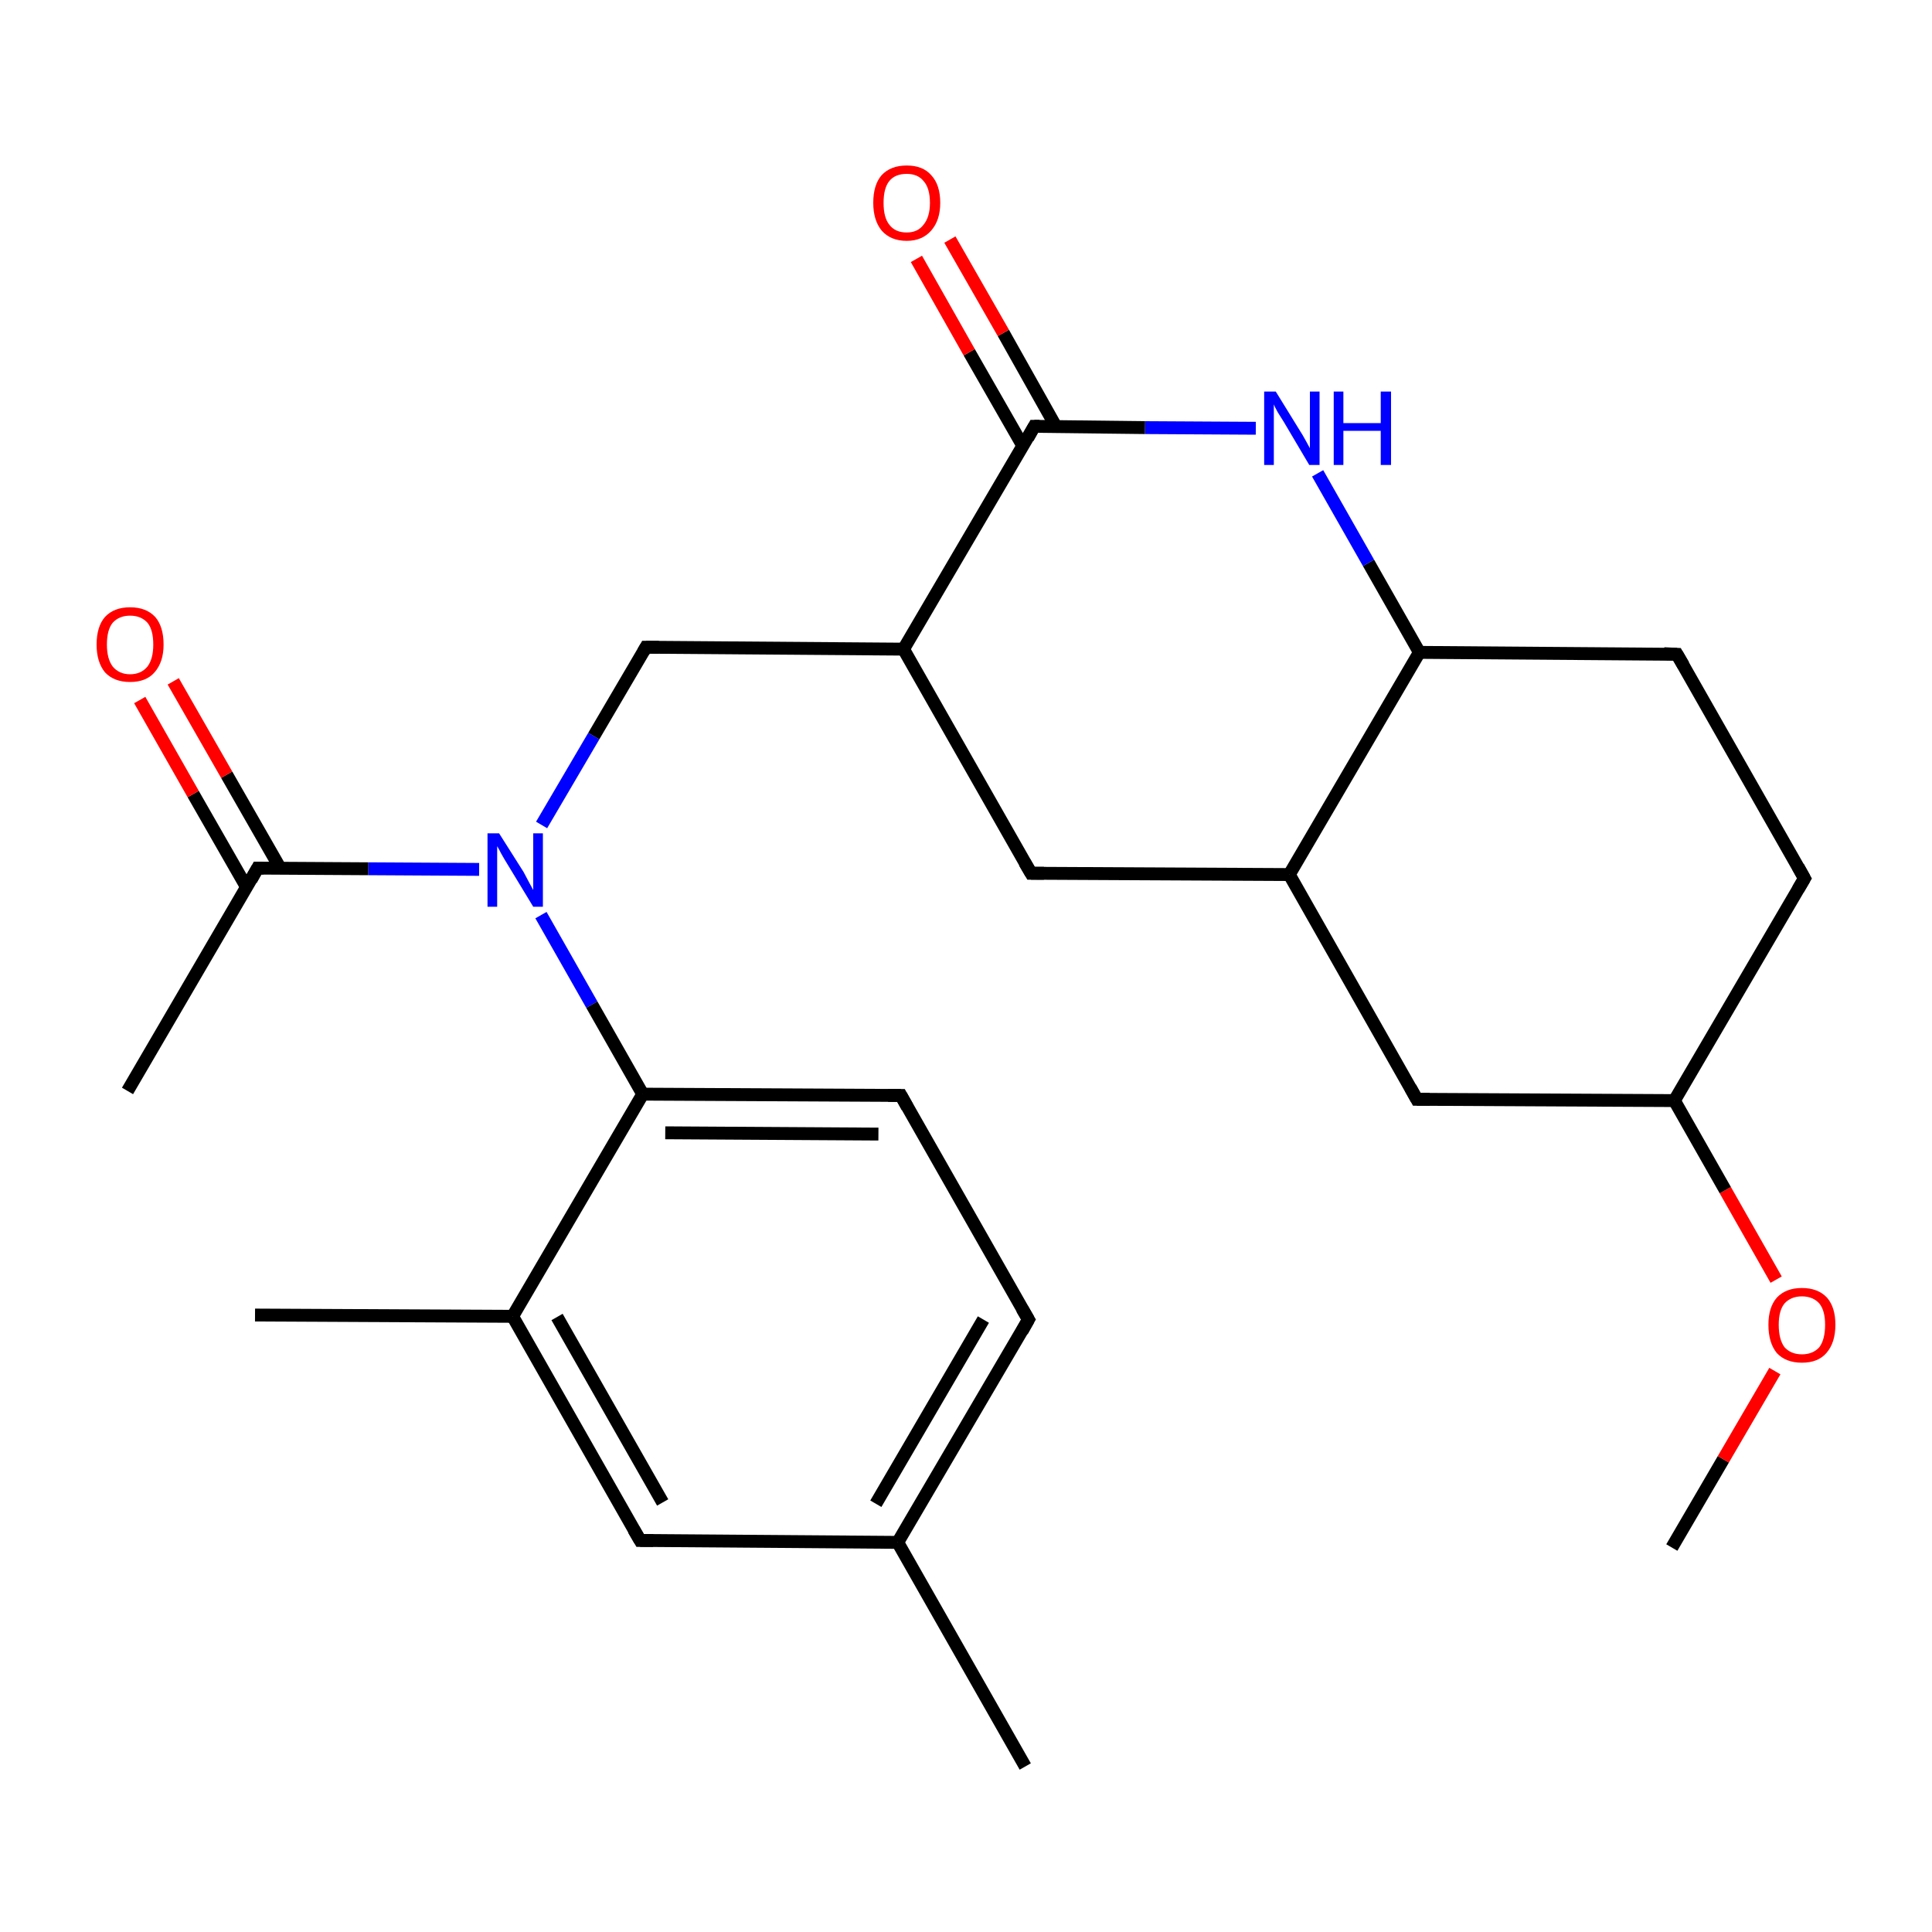 <?xml version='1.0' encoding='iso-8859-1'?>
<svg version='1.1' baseProfile='full'
              xmlns='http://www.w3.org/2000/svg'
                      xmlns:rdkit='http://www.rdkit.org/xml'
                      xmlns:xlink='http://www.w3.org/1999/xlink'
                  xml:space='preserve'
width='300px' height='300px' viewBox='0 0 300 300'>
<!-- END OF HEADER -->
<rect style='opacity:1.0;fill:#FFFFFF;stroke:none' width='300.0' height='300.0' x='0.0' y='0.0'> </rect>
<path class='bond-0 atom-0 atom-1' d='M 259.6,240.3 L 267.6,226.6' style='fill:none;fill-rule:evenodd;stroke:#000000;stroke-width:2.0px;stroke-linecap:butt;stroke-linejoin:miter;stroke-opacity:1' />
<path class='bond-0 atom-0 atom-1' d='M 267.6,226.6 L 275.6,212.9' style='fill:none;fill-rule:evenodd;stroke:#FF0000;stroke-width:2.0px;stroke-linecap:butt;stroke-linejoin:miter;stroke-opacity:1' />
<path class='bond-1 atom-1 atom-2' d='M 275.8,198.7 L 267.9,184.8' style='fill:none;fill-rule:evenodd;stroke:#FF0000;stroke-width:2.0px;stroke-linecap:butt;stroke-linejoin:miter;stroke-opacity:1' />
<path class='bond-1 atom-1 atom-2' d='M 267.9,184.8 L 260.0,170.9' style='fill:none;fill-rule:evenodd;stroke:#000000;stroke-width:2.0px;stroke-linecap:butt;stroke-linejoin:miter;stroke-opacity:1' />
<path class='bond-2 atom-2 atom-3' d='M 260.0,170.9 L 220.0,170.7' style='fill:none;fill-rule:evenodd;stroke:#000000;stroke-width:2.0px;stroke-linecap:butt;stroke-linejoin:miter;stroke-opacity:1' />
<path class='bond-3 atom-2 atom-7' d='M 260.0,170.9 L 280.2,136.4' style='fill:none;fill-rule:evenodd;stroke:#000000;stroke-width:2.0px;stroke-linecap:butt;stroke-linejoin:miter;stroke-opacity:1' />
<path class='bond-4 atom-3 atom-4' d='M 220.0,170.7 L 200.2,135.8' style='fill:none;fill-rule:evenodd;stroke:#000000;stroke-width:2.0px;stroke-linecap:butt;stroke-linejoin:miter;stroke-opacity:1' />
<path class='bond-5 atom-4 atom-5' d='M 200.2,135.8 L 220.4,101.3' style='fill:none;fill-rule:evenodd;stroke:#000000;stroke-width:2.0px;stroke-linecap:butt;stroke-linejoin:miter;stroke-opacity:1' />
<path class='bond-6 atom-4 atom-12' d='M 200.2,135.8 L 160.1,135.6' style='fill:none;fill-rule:evenodd;stroke:#000000;stroke-width:2.0px;stroke-linecap:butt;stroke-linejoin:miter;stroke-opacity:1' />
<path class='bond-7 atom-5 atom-6' d='M 220.4,101.3 L 260.4,101.6' style='fill:none;fill-rule:evenodd;stroke:#000000;stroke-width:2.0px;stroke-linecap:butt;stroke-linejoin:miter;stroke-opacity:1' />
<path class='bond-8 atom-5 atom-8' d='M 220.4,101.3 L 212.5,87.4' style='fill:none;fill-rule:evenodd;stroke:#000000;stroke-width:2.0px;stroke-linecap:butt;stroke-linejoin:miter;stroke-opacity:1' />
<path class='bond-8 atom-5 atom-8' d='M 212.5,87.4 L 204.6,73.5' style='fill:none;fill-rule:evenodd;stroke:#0000FF;stroke-width:2.0px;stroke-linecap:butt;stroke-linejoin:miter;stroke-opacity:1' />
<path class='bond-9 atom-6 atom-7' d='M 260.4,101.6 L 280.2,136.4' style='fill:none;fill-rule:evenodd;stroke:#000000;stroke-width:2.0px;stroke-linecap:butt;stroke-linejoin:miter;stroke-opacity:1' />
<path class='bond-10 atom-8 atom-9' d='M 195.0,66.5 L 177.8,66.4' style='fill:none;fill-rule:evenodd;stroke:#0000FF;stroke-width:2.0px;stroke-linecap:butt;stroke-linejoin:miter;stroke-opacity:1' />
<path class='bond-10 atom-8 atom-9' d='M 177.8,66.4 L 160.6,66.2' style='fill:none;fill-rule:evenodd;stroke:#000000;stroke-width:2.0px;stroke-linecap:butt;stroke-linejoin:miter;stroke-opacity:1' />
<path class='bond-11 atom-9 atom-10' d='M 164.0,66.3 L 155.8,51.7' style='fill:none;fill-rule:evenodd;stroke:#000000;stroke-width:2.0px;stroke-linecap:butt;stroke-linejoin:miter;stroke-opacity:1' />
<path class='bond-11 atom-9 atom-10' d='M 155.8,51.7 L 147.5,37.2' style='fill:none;fill-rule:evenodd;stroke:#FF0000;stroke-width:2.0px;stroke-linecap:butt;stroke-linejoin:miter;stroke-opacity:1' />
<path class='bond-11 atom-9 atom-10' d='M 158.8,69.2 L 150.5,54.7' style='fill:none;fill-rule:evenodd;stroke:#000000;stroke-width:2.0px;stroke-linecap:butt;stroke-linejoin:miter;stroke-opacity:1' />
<path class='bond-11 atom-9 atom-10' d='M 150.5,54.7 L 142.3,40.2' style='fill:none;fill-rule:evenodd;stroke:#FF0000;stroke-width:2.0px;stroke-linecap:butt;stroke-linejoin:miter;stroke-opacity:1' />
<path class='bond-12 atom-9 atom-11' d='M 160.6,66.2 L 140.3,100.8' style='fill:none;fill-rule:evenodd;stroke:#000000;stroke-width:2.0px;stroke-linecap:butt;stroke-linejoin:miter;stroke-opacity:1' />
<path class='bond-13 atom-11 atom-12' d='M 140.3,100.8 L 160.1,135.6' style='fill:none;fill-rule:evenodd;stroke:#000000;stroke-width:2.0px;stroke-linecap:butt;stroke-linejoin:miter;stroke-opacity:1' />
<path class='bond-14 atom-11 atom-14' d='M 140.3,100.8 L 100.3,100.5' style='fill:none;fill-rule:evenodd;stroke:#000000;stroke-width:2.0px;stroke-linecap:butt;stroke-linejoin:miter;stroke-opacity:1' />
<path class='bond-15 atom-13 atom-14' d='M 84.1,128.1 L 92.2,114.3' style='fill:none;fill-rule:evenodd;stroke:#0000FF;stroke-width:2.0px;stroke-linecap:butt;stroke-linejoin:miter;stroke-opacity:1' />
<path class='bond-15 atom-13 atom-14' d='M 92.2,114.3 L 100.3,100.5' style='fill:none;fill-rule:evenodd;stroke:#000000;stroke-width:2.0px;stroke-linecap:butt;stroke-linejoin:miter;stroke-opacity:1' />
<path class='bond-16 atom-13 atom-15' d='M 74.4,135.0 L 57.2,134.9' style='fill:none;fill-rule:evenodd;stroke:#0000FF;stroke-width:2.0px;stroke-linecap:butt;stroke-linejoin:miter;stroke-opacity:1' />
<path class='bond-16 atom-13 atom-15' d='M 57.2,134.9 L 40.0,134.8' style='fill:none;fill-rule:evenodd;stroke:#000000;stroke-width:2.0px;stroke-linecap:butt;stroke-linejoin:miter;stroke-opacity:1' />
<path class='bond-17 atom-13 atom-18' d='M 84.0,142.1 L 91.9,156.0' style='fill:none;fill-rule:evenodd;stroke:#0000FF;stroke-width:2.0px;stroke-linecap:butt;stroke-linejoin:miter;stroke-opacity:1' />
<path class='bond-17 atom-13 atom-18' d='M 91.9,156.0 L 99.8,169.9' style='fill:none;fill-rule:evenodd;stroke:#000000;stroke-width:2.0px;stroke-linecap:butt;stroke-linejoin:miter;stroke-opacity:1' />
<path class='bond-18 atom-15 atom-16' d='M 43.5,134.8 L 35.2,120.3' style='fill:none;fill-rule:evenodd;stroke:#000000;stroke-width:2.0px;stroke-linecap:butt;stroke-linejoin:miter;stroke-opacity:1' />
<path class='bond-18 atom-15 atom-16' d='M 35.2,120.3 L 26.9,105.8' style='fill:none;fill-rule:evenodd;stroke:#FF0000;stroke-width:2.0px;stroke-linecap:butt;stroke-linejoin:miter;stroke-opacity:1' />
<path class='bond-18 atom-15 atom-16' d='M 38.3,137.8 L 30.0,123.3' style='fill:none;fill-rule:evenodd;stroke:#000000;stroke-width:2.0px;stroke-linecap:butt;stroke-linejoin:miter;stroke-opacity:1' />
<path class='bond-18 atom-15 atom-16' d='M 30.0,123.3 L 21.7,108.7' style='fill:none;fill-rule:evenodd;stroke:#FF0000;stroke-width:2.0px;stroke-linecap:butt;stroke-linejoin:miter;stroke-opacity:1' />
<path class='bond-19 atom-15 atom-17' d='M 40.0,134.8 L 19.8,169.4' style='fill:none;fill-rule:evenodd;stroke:#000000;stroke-width:2.0px;stroke-linecap:butt;stroke-linejoin:miter;stroke-opacity:1' />
<path class='bond-20 atom-18 atom-19' d='M 99.8,169.9 L 139.9,170.1' style='fill:none;fill-rule:evenodd;stroke:#000000;stroke-width:2.0px;stroke-linecap:butt;stroke-linejoin:miter;stroke-opacity:1' />
<path class='bond-20 atom-18 atom-19' d='M 103.3,175.9 L 136.4,176.1' style='fill:none;fill-rule:evenodd;stroke:#000000;stroke-width:2.0px;stroke-linecap:butt;stroke-linejoin:miter;stroke-opacity:1' />
<path class='bond-21 atom-18 atom-23' d='M 99.8,169.9 L 79.6,204.4' style='fill:none;fill-rule:evenodd;stroke:#000000;stroke-width:2.0px;stroke-linecap:butt;stroke-linejoin:miter;stroke-opacity:1' />
<path class='bond-22 atom-19 atom-20' d='M 139.9,170.1 L 159.7,204.9' style='fill:none;fill-rule:evenodd;stroke:#000000;stroke-width:2.0px;stroke-linecap:butt;stroke-linejoin:miter;stroke-opacity:1' />
<path class='bond-23 atom-20 atom-21' d='M 159.7,204.9 L 139.4,239.5' style='fill:none;fill-rule:evenodd;stroke:#000000;stroke-width:2.0px;stroke-linecap:butt;stroke-linejoin:miter;stroke-opacity:1' />
<path class='bond-23 atom-20 atom-21' d='M 152.7,204.9 L 136.0,233.5' style='fill:none;fill-rule:evenodd;stroke:#000000;stroke-width:2.0px;stroke-linecap:butt;stroke-linejoin:miter;stroke-opacity:1' />
<path class='bond-24 atom-21 atom-22' d='M 139.4,239.5 L 99.4,239.2' style='fill:none;fill-rule:evenodd;stroke:#000000;stroke-width:2.0px;stroke-linecap:butt;stroke-linejoin:miter;stroke-opacity:1' />
<path class='bond-25 atom-21 atom-25' d='M 139.4,239.5 L 159.2,274.3' style='fill:none;fill-rule:evenodd;stroke:#000000;stroke-width:2.0px;stroke-linecap:butt;stroke-linejoin:miter;stroke-opacity:1' />
<path class='bond-26 atom-22 atom-23' d='M 99.4,239.2 L 79.6,204.4' style='fill:none;fill-rule:evenodd;stroke:#000000;stroke-width:2.0px;stroke-linecap:butt;stroke-linejoin:miter;stroke-opacity:1' />
<path class='bond-26 atom-22 atom-23' d='M 102.9,233.3 L 86.5,204.5' style='fill:none;fill-rule:evenodd;stroke:#000000;stroke-width:2.0px;stroke-linecap:butt;stroke-linejoin:miter;stroke-opacity:1' />
<path class='bond-27 atom-23 atom-24' d='M 79.6,204.4 L 39.6,204.2' style='fill:none;fill-rule:evenodd;stroke:#000000;stroke-width:2.0px;stroke-linecap:butt;stroke-linejoin:miter;stroke-opacity:1' />
<path d='M 222.0,170.7 L 220.0,170.7 L 219.0,168.9' style='fill:none;stroke:#000000;stroke-width:2.0px;stroke-linecap:butt;stroke-linejoin:miter;stroke-opacity:1;' />
<path d='M 258.4,101.5 L 260.4,101.6 L 261.4,103.3' style='fill:none;stroke:#000000;stroke-width:2.0px;stroke-linecap:butt;stroke-linejoin:miter;stroke-opacity:1;' />
<path d='M 279.2,138.1 L 280.2,136.4 L 279.2,134.6' style='fill:none;stroke:#000000;stroke-width:2.0px;stroke-linecap:butt;stroke-linejoin:miter;stroke-opacity:1;' />
<path d='M 161.4,66.2 L 160.6,66.2 L 159.6,68.0' style='fill:none;stroke:#000000;stroke-width:2.0px;stroke-linecap:butt;stroke-linejoin:miter;stroke-opacity:1;' />
<path d='M 162.1,135.6 L 160.1,135.6 L 159.1,133.9' style='fill:none;stroke:#000000;stroke-width:2.0px;stroke-linecap:butt;stroke-linejoin:miter;stroke-opacity:1;' />
<path d='M 102.3,100.5 L 100.3,100.5 L 99.9,101.2' style='fill:none;stroke:#000000;stroke-width:2.0px;stroke-linecap:butt;stroke-linejoin:miter;stroke-opacity:1;' />
<path d='M 40.9,134.8 L 40.0,134.8 L 39.0,136.6' style='fill:none;stroke:#000000;stroke-width:2.0px;stroke-linecap:butt;stroke-linejoin:miter;stroke-opacity:1;' />
<path d='M 137.9,170.1 L 139.9,170.1 L 140.9,171.9' style='fill:none;stroke:#000000;stroke-width:2.0px;stroke-linecap:butt;stroke-linejoin:miter;stroke-opacity:1;' />
<path d='M 158.7,203.2 L 159.7,204.9 L 158.7,206.7' style='fill:none;stroke:#000000;stroke-width:2.0px;stroke-linecap:butt;stroke-linejoin:miter;stroke-opacity:1;' />
<path d='M 101.4,239.2 L 99.4,239.2 L 98.4,237.5' style='fill:none;stroke:#000000;stroke-width:2.0px;stroke-linecap:butt;stroke-linejoin:miter;stroke-opacity:1;' />
<path class='atom-1' d='M 274.6 205.7
Q 274.6 203.0, 275.9 201.5
Q 277.3 200.0, 279.8 200.0
Q 282.3 200.0, 283.7 201.5
Q 285.0 203.0, 285.0 205.7
Q 285.0 208.5, 283.6 210.1
Q 282.3 211.6, 279.8 211.6
Q 277.3 211.6, 275.9 210.1
Q 274.6 208.5, 274.6 205.7
M 279.8 210.3
Q 281.5 210.3, 282.5 209.2
Q 283.4 208.0, 283.4 205.7
Q 283.4 203.5, 282.5 202.4
Q 281.5 201.3, 279.8 201.3
Q 278.1 201.3, 277.1 202.4
Q 276.2 203.5, 276.2 205.7
Q 276.2 208.0, 277.1 209.2
Q 278.1 210.3, 279.8 210.3
' fill='#FF0000'/>
<path class='atom-8' d='M 198.1 60.8
L 201.8 66.8
Q 202.2 67.4, 202.8 68.5
Q 203.4 69.6, 203.4 69.6
L 203.4 60.8
L 204.9 60.8
L 204.9 72.2
L 203.3 72.2
L 199.4 65.6
Q 198.9 64.8, 198.4 64.0
Q 197.9 63.1, 197.8 62.8
L 197.8 72.2
L 196.3 72.2
L 196.3 60.8
L 198.1 60.8
' fill='#0000FF'/>
<path class='atom-8' d='M 207.1 60.8
L 208.6 60.8
L 208.6 65.7
L 214.4 65.7
L 214.4 60.8
L 216.0 60.8
L 216.0 72.2
L 214.4 72.2
L 214.4 66.9
L 208.6 66.9
L 208.6 72.2
L 207.1 72.2
L 207.1 60.8
' fill='#0000FF'/>
<path class='atom-10' d='M 135.6 31.5
Q 135.6 28.7, 136.9 27.2
Q 138.3 25.7, 140.8 25.7
Q 143.3 25.7, 144.6 27.2
Q 146.0 28.7, 146.0 31.5
Q 146.0 34.2, 144.6 35.8
Q 143.2 37.4, 140.8 37.4
Q 138.3 37.4, 136.9 35.8
Q 135.6 34.2, 135.6 31.5
M 140.8 36.1
Q 142.5 36.1, 143.4 34.9
Q 144.4 33.7, 144.4 31.5
Q 144.4 29.2, 143.4 28.1
Q 142.5 27.0, 140.8 27.0
Q 139.0 27.0, 138.1 28.1
Q 137.2 29.2, 137.2 31.5
Q 137.2 33.8, 138.1 34.9
Q 139.0 36.1, 140.8 36.1
' fill='#FF0000'/>
<path class='atom-13' d='M 77.5 129.4
L 81.3 135.4
Q 81.6 136.0, 82.2 137.1
Q 82.8 138.2, 82.8 138.2
L 82.8 129.4
L 84.3 129.4
L 84.3 140.8
L 82.8 140.8
L 78.8 134.2
Q 78.3 133.4, 77.8 132.5
Q 77.4 131.7, 77.2 131.4
L 77.2 140.8
L 75.7 140.8
L 75.7 129.4
L 77.5 129.4
' fill='#0000FF'/>
<path class='atom-16' d='M 15.0 100.1
Q 15.0 97.3, 16.3 95.8
Q 17.7 94.3, 20.2 94.3
Q 22.7 94.3, 24.1 95.8
Q 25.4 97.3, 25.4 100.1
Q 25.4 102.8, 24.0 104.4
Q 22.7 105.9, 20.2 105.9
Q 17.7 105.9, 16.3 104.4
Q 15.0 102.8, 15.0 100.1
M 20.2 104.7
Q 21.9 104.7, 22.9 103.5
Q 23.8 102.3, 23.8 100.1
Q 23.8 97.8, 22.9 96.7
Q 21.9 95.6, 20.2 95.6
Q 18.5 95.6, 17.5 96.7
Q 16.6 97.8, 16.6 100.1
Q 16.6 102.3, 17.5 103.5
Q 18.5 104.7, 20.2 104.7
' fill='#FF0000'/>
</svg>
